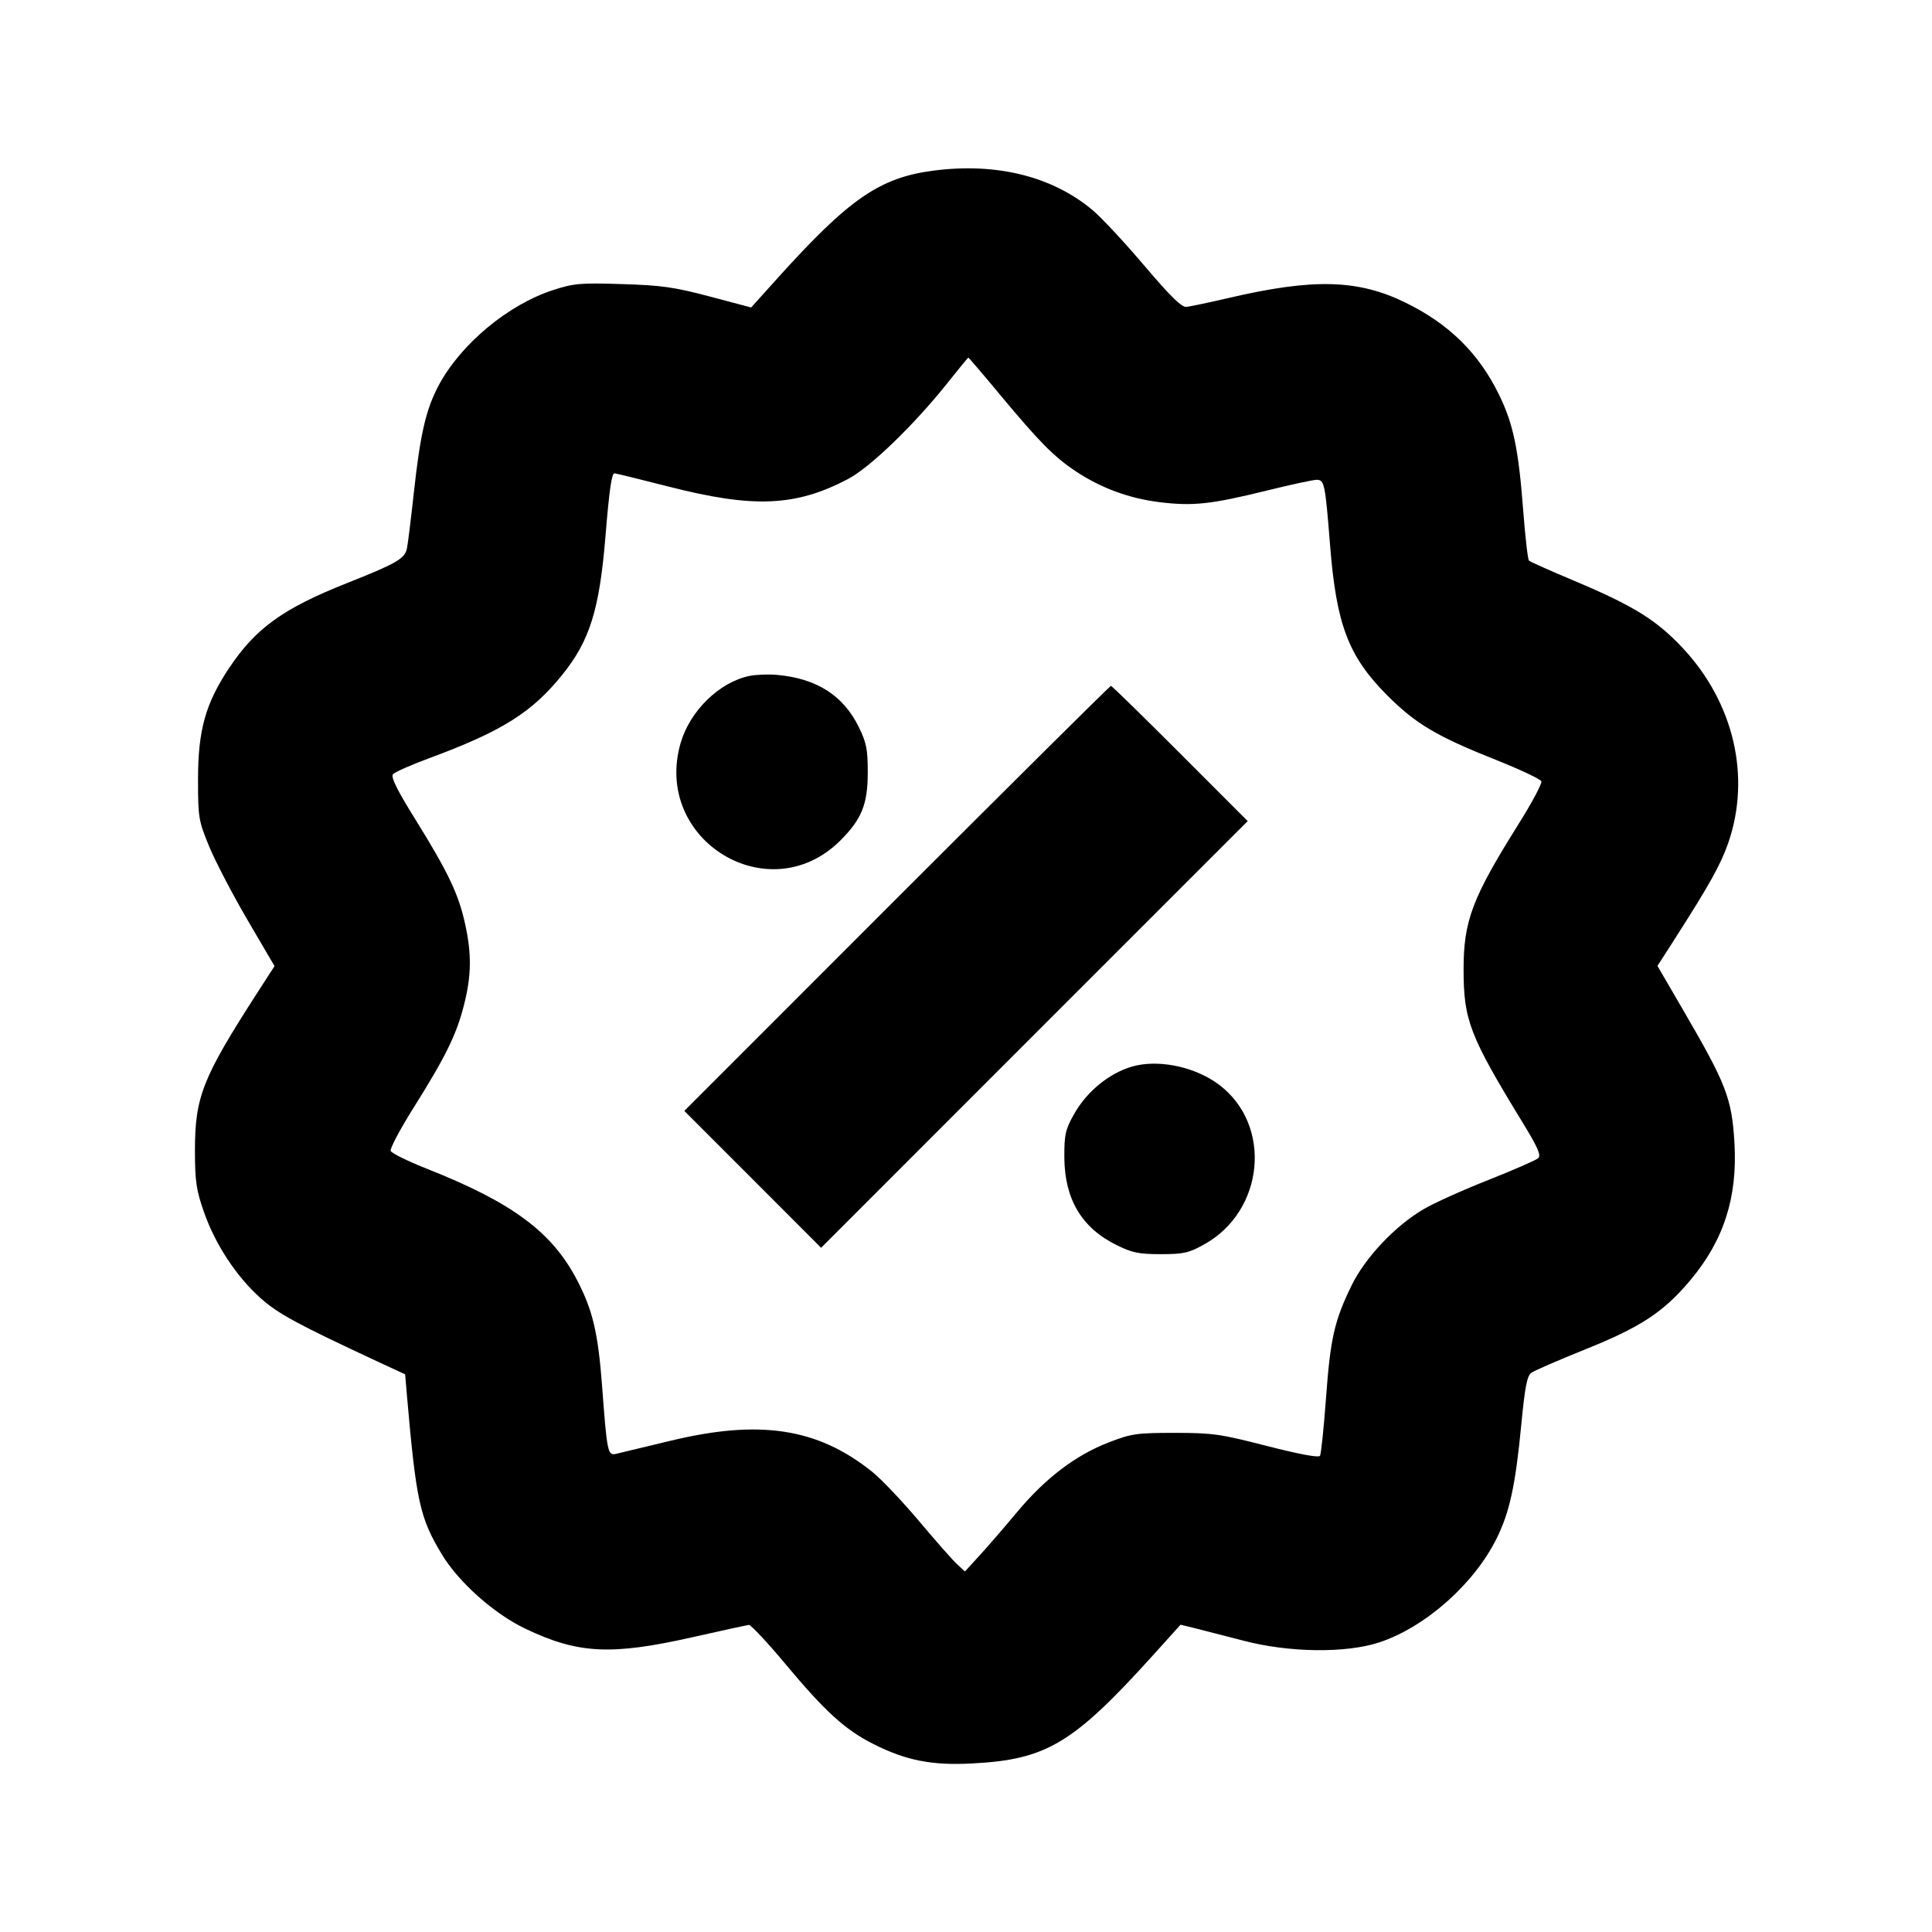 <svg id="icon" height="20" viewBox="0 0 20 20" width="20" xmlns="http://www.w3.org/2000/svg"><path d="M9.666 1.766 C 9.107 1.838,8.790 2.057,8.046 2.883 L 7.776 3.183 7.346 3.069 C 6.979 2.972,6.847 2.953,6.440 2.941 C 6.012 2.927,5.940 2.933,5.728 3.002 C 5.262 3.152,4.770 3.561,4.542 3.988 C 4.409 4.239,4.352 4.483,4.284 5.100 C 4.255 5.366,4.223 5.625,4.213 5.676 C 4.191 5.783,4.109 5.831,3.595 6.035 C 2.932 6.298,2.649 6.501,2.374 6.912 C 2.128 7.280,2.050 7.558,2.050 8.067 C 2.050 8.467,2.055 8.494,2.167 8.767 C 2.232 8.922,2.410 9.264,2.563 9.525 L 2.842 10.001 2.665 10.275 C 2.093 11.163,2.018 11.354,2.018 11.917 C 2.019 12.231,2.032 12.321,2.112 12.549 C 2.227 12.879,2.446 13.213,2.694 13.435 C 2.875 13.598,3.070 13.704,3.905 14.093 L 4.194 14.227 4.212 14.439 C 4.308 15.540,4.345 15.712,4.573 16.089 C 4.747 16.379,5.116 16.707,5.440 16.861 C 5.985 17.121,6.327 17.138,7.170 16.948 C 7.471 16.880,7.733 16.823,7.753 16.821 C 7.772 16.819,7.940 16.998,8.126 17.220 C 8.541 17.718,8.749 17.907,9.041 18.054 C 9.380 18.225,9.649 18.278,10.067 18.255 C 10.833 18.215,11.110 18.049,11.936 17.135 L 12.221 16.819 12.369 16.855 C 12.450 16.875,12.674 16.933,12.867 16.983 C 13.344 17.109,13.935 17.116,14.281 17.001 C 14.758 16.842,15.263 16.394,15.495 15.922 C 15.628 15.651,15.688 15.376,15.748 14.751 C 15.785 14.363,15.808 14.243,15.851 14.212 C 15.882 14.189,16.134 14.080,16.412 13.968 C 16.982 13.739,17.219 13.584,17.493 13.259 C 17.843 12.845,17.988 12.397,17.955 11.833 C 17.928 11.370,17.871 11.223,17.425 10.458 L 17.158 9.999 17.334 9.725 C 17.701 9.151,17.811 8.953,17.890 8.728 C 18.128 8.043,17.950 7.277,17.422 6.711 C 17.149 6.419,16.914 6.273,16.300 6.014 C 16.052 5.910,15.840 5.815,15.828 5.804 C 15.816 5.793,15.789 5.558,15.768 5.283 C 15.720 4.651,15.666 4.390,15.520 4.090 C 15.310 3.658,15.000 3.352,14.546 3.131 C 14.056 2.892,13.595 2.880,12.717 3.085 C 12.515 3.132,12.319 3.173,12.282 3.177 C 12.232 3.182,12.116 3.068,11.845 2.749 C 11.642 2.509,11.401 2.251,11.309 2.174 C 10.892 1.825,10.315 1.682,9.666 1.766 M10.357 4.092 C 10.762 4.578,10.911 4.729,11.138 4.880 C 11.398 5.052,11.687 5.159,12.000 5.198 C 12.347 5.241,12.534 5.221,13.107 5.080 C 13.358 5.018,13.593 4.967,13.630 4.967 C 13.710 4.967,13.718 5.006,13.768 5.633 C 13.833 6.468,13.958 6.795,14.363 7.201 C 14.658 7.495,14.873 7.623,15.495 7.870 C 15.740 7.968,15.948 8.066,15.956 8.088 C 15.965 8.110,15.859 8.309,15.721 8.529 C 15.241 9.294,15.151 9.531,15.151 10.033 C 15.151 10.561,15.212 10.720,15.760 11.617 C 15.918 11.875,15.955 11.959,15.924 11.989 C 15.901 12.010,15.670 12.111,15.410 12.214 C 15.149 12.317,14.846 12.453,14.736 12.518 C 14.441 12.691,14.132 13.019,13.991 13.308 C 13.813 13.674,13.772 13.854,13.727 14.470 C 13.704 14.781,13.676 15.051,13.665 15.070 C 13.651 15.092,13.457 15.056,13.117 14.969 C 12.634 14.845,12.555 14.833,12.161 14.833 C 11.763 14.833,11.712 14.841,11.474 14.933 C 11.130 15.067,10.821 15.303,10.527 15.655 C 10.393 15.816,10.217 16.019,10.136 16.107 L 9.989 16.268 9.907 16.192 C 9.862 16.151,9.684 15.949,9.512 15.744 C 9.339 15.539,9.120 15.308,9.024 15.232 C 8.460 14.782,7.861 14.691,6.932 14.917 C 6.667 14.981,6.418 15.041,6.378 15.050 C 6.291 15.070,6.284 15.037,6.233 14.350 C 6.191 13.795,6.136 13.563,5.973 13.250 C 5.713 12.753,5.306 12.450,4.422 12.100 C 4.223 12.021,4.053 11.938,4.044 11.914 C 4.035 11.891,4.141 11.691,4.279 11.471 C 4.612 10.941,4.725 10.711,4.802 10.408 C 4.881 10.101,4.884 9.872,4.813 9.557 C 4.746 9.253,4.637 9.026,4.302 8.486 C 4.110 8.178,4.044 8.044,4.068 8.015 C 4.087 7.993,4.255 7.918,4.443 7.849 C 5.199 7.569,5.508 7.375,5.824 6.981 C 6.105 6.632,6.205 6.310,6.267 5.562 C 6.307 5.070,6.332 4.900,6.361 4.900 C 6.374 4.900,6.624 4.961,6.917 5.036 C 7.802 5.263,8.238 5.244,8.782 4.957 C 9.009 4.836,9.456 4.405,9.800 3.975 C 9.919 3.825,10.020 3.702,10.024 3.702 C 10.028 3.701,10.178 3.876,10.357 4.092 M7.759 6.997 C 7.447 7.061,7.143 7.358,7.046 7.691 C 6.754 8.698,7.964 9.436,8.700 8.700 C 8.921 8.479,8.982 8.326,8.983 8.000 C 8.983 7.756,8.970 7.690,8.890 7.526 C 8.730 7.200,8.456 7.025,8.050 6.987 C 7.958 6.978,7.828 6.983,7.759 6.997 M9.283 9.300 L 7.084 11.500 7.792 12.208 L 8.500 12.917 10.708 10.708 L 12.916 8.500 12.217 7.800 C 11.832 7.415,11.510 7.100,11.500 7.100 C 11.491 7.100,10.493 8.090,9.283 9.300 M11.767 11.029 C 11.515 11.083,11.255 11.286,11.116 11.538 C 11.028 11.695,11.017 11.748,11.018 11.983 C 11.021 12.415,11.199 12.713,11.561 12.890 C 11.720 12.969,11.792 12.983,12.017 12.983 C 12.251 12.983,12.306 12.971,12.464 12.883 C 13.090 12.537,13.174 11.648,12.621 11.230 C 12.388 11.054,12.037 10.972,11.767 11.029 " fill="currentColor" stroke="none" fill-rule="evenodd"></path></svg>